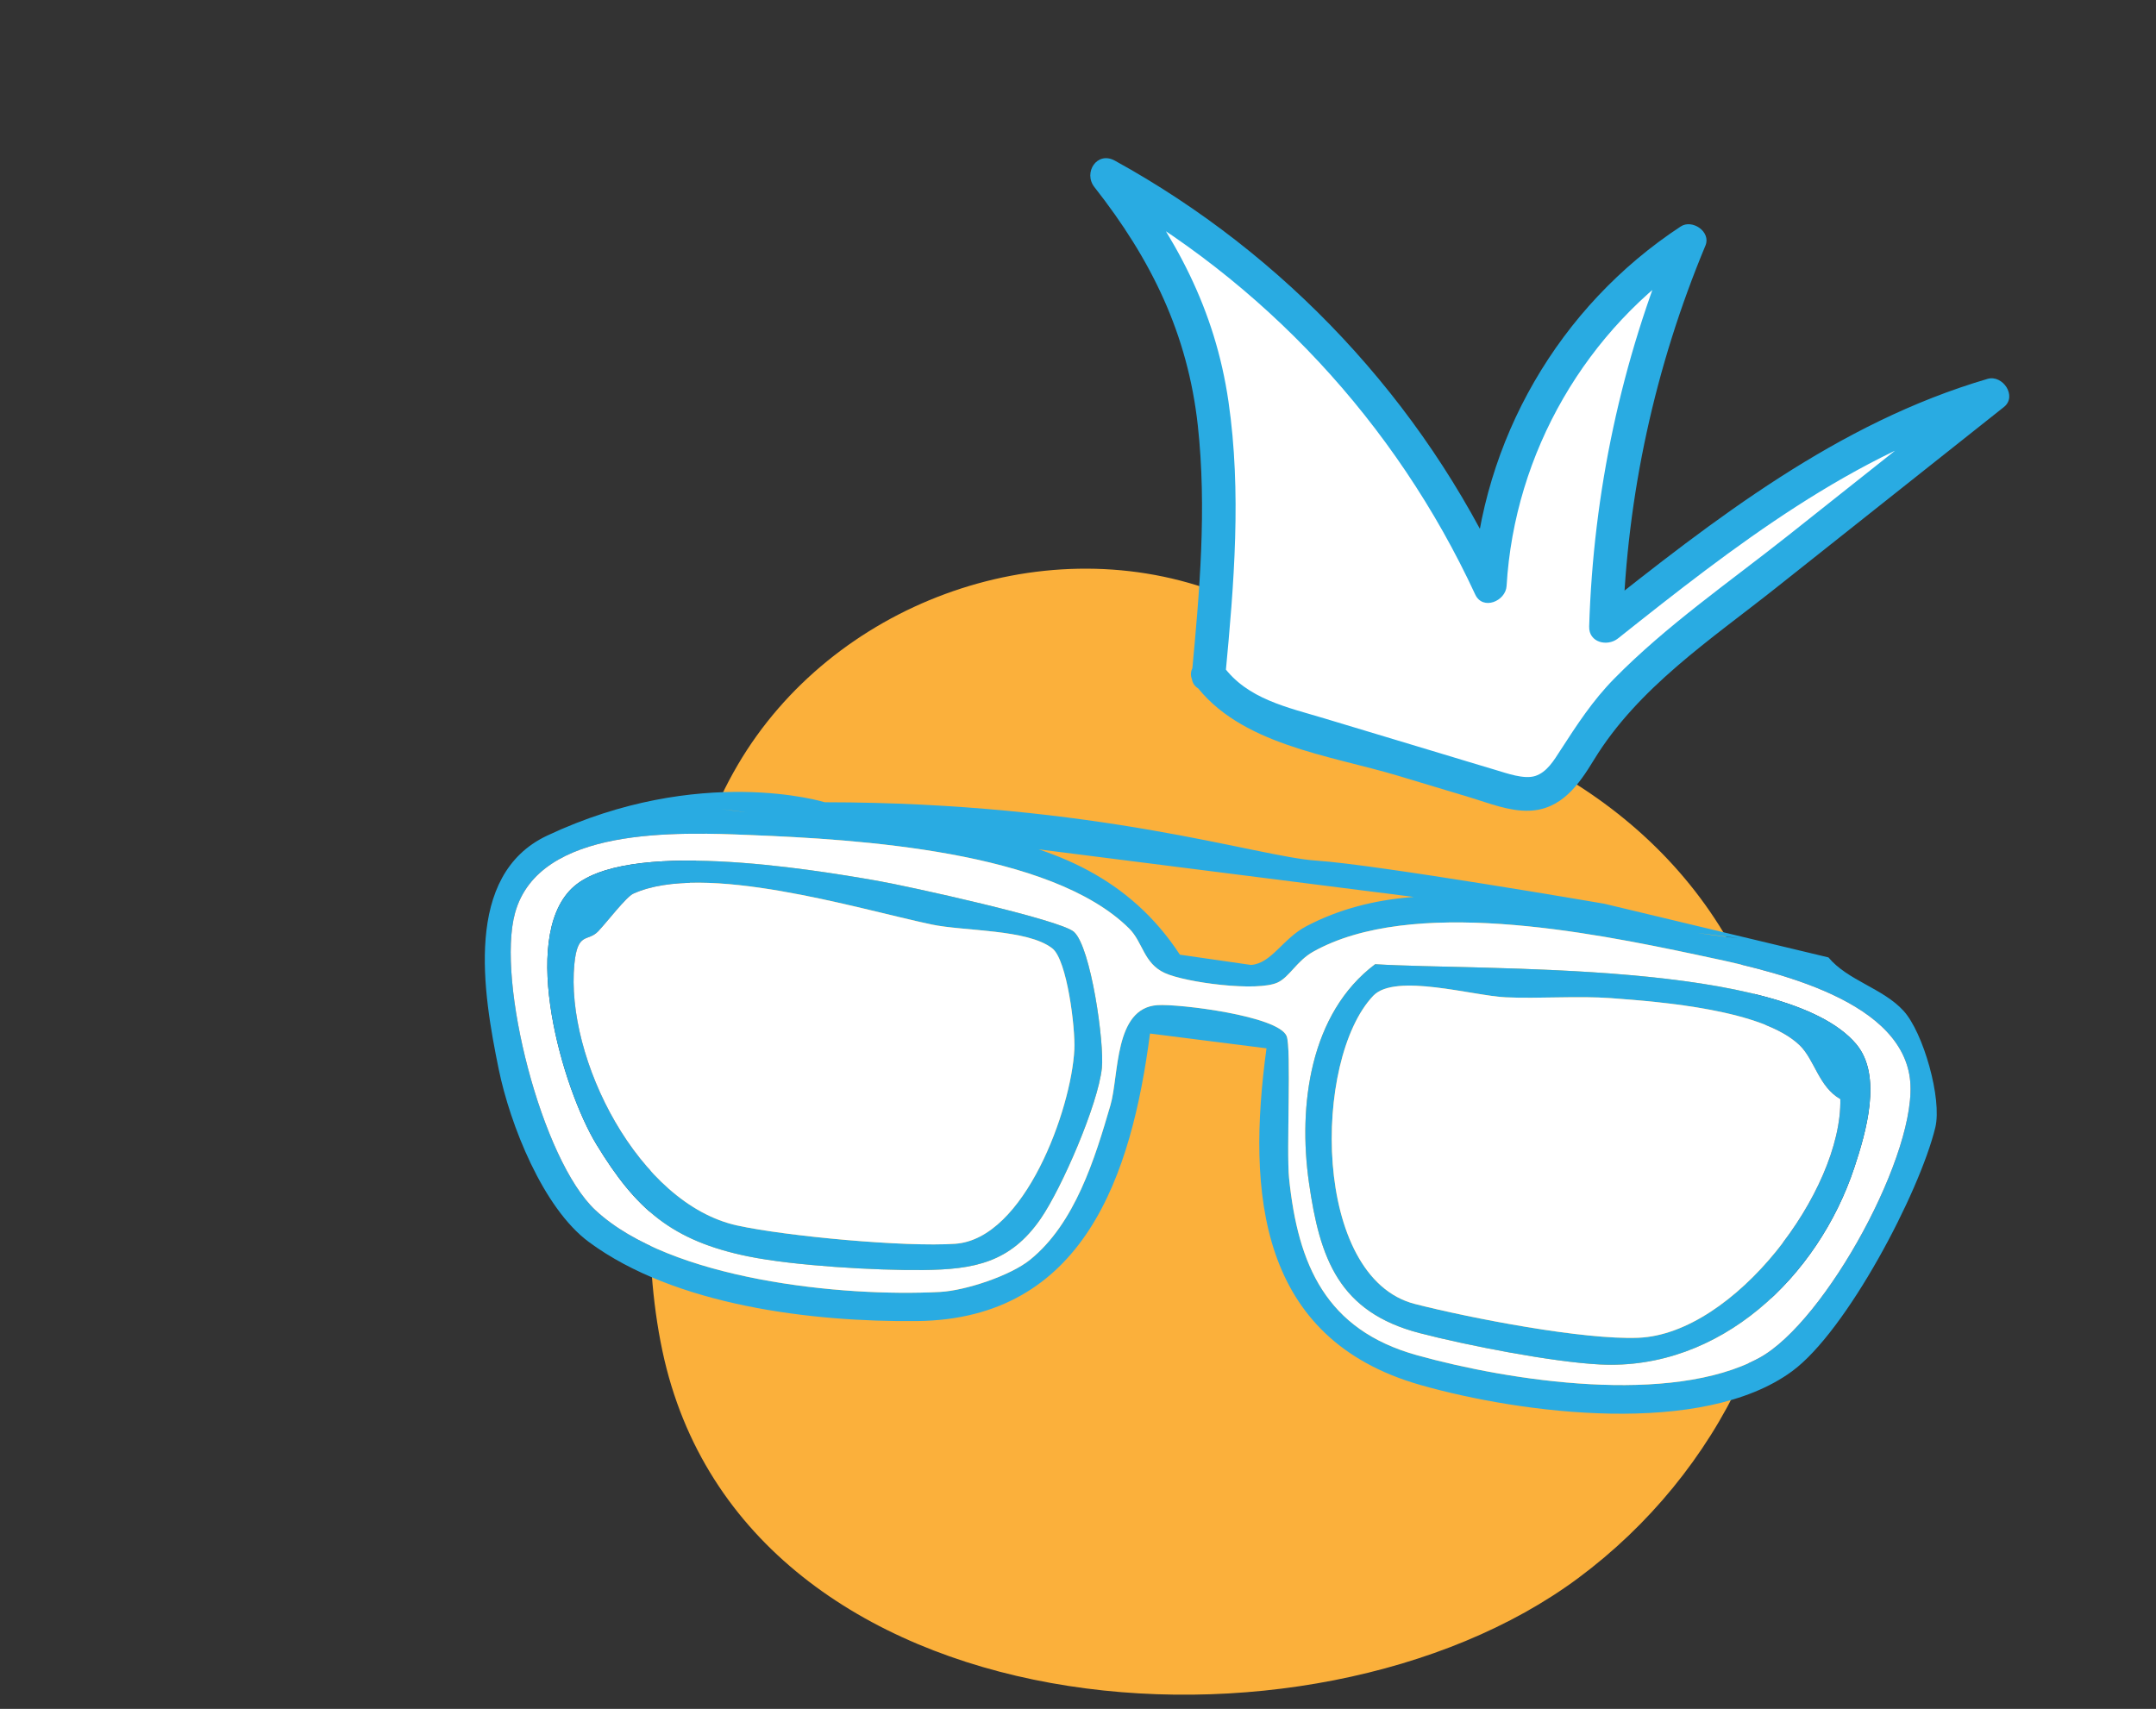 <?xml version="1.0" encoding="UTF-8"?>
<svg id="Layer_1" data-name="Layer 1" xmlns="http://www.w3.org/2000/svg" viewBox="0 0 130.61 103.541">
  <rect x="0" y="0" width="130.61" height="103.541" fill="#333333" stroke="none"/>
  <defs>
    <style>
      .cls-1 {
        fill: #fff;
      }

      .cls-2 {
        fill: #29abe2;
      }

      .cls-3 {
        fill: #fbb03b;
      }
    </style>
  </defs>
  <path class="cls-3" d="M73.509,35.801c-10.6-3.851-23.119.842-28.803,10.521-2.993,5.096-3.934,10.977-4.611,16.747-.713,6.084-1.246,12.735.033,18.779,4.935,23.303,39.321,25.769,55.475,13.771,8.594-6.383,13.639-16.73,12.582-27.515-1.184-12.084-9.193-20.573-20.554-24.234-4.59-1.479-10.084-2.591-14.874-2.179-7.189.617-12.736,5.488-16.866,11.069-6.759,9.132-9.71,23.12-1.133,32.164,8.271,8.721,23.312,9.13,32.578,1.893,5.079-3.967,8.124-9.979,7.851-16.476-.35-8.342-7.586-15.121-15.939-14.75-6.035.269-11.183,4.947-11.183,11.183,0,5.849,5.12,11.453,11.183,11.183l-.428-.023-4.935-2.876c-1.313-1.957-1.521-3.736-.626-5.338l.284-.382c.733-.485.511-.378-.664.319l.376-.254c-2.109.287.008.315-2.002.123,1.419.136-.895-.874-.428-.18,1.675,2.484.396,1.316,1.252-.243.199-.362,4.354-6.339,4.479-6.001.882,2.389-5.516-.307-.875.929,1.489.397,3.036.568,4.529.975,2.027.553,3.969,1.157,5.311,2.876.846,1.084.729,4.858-.745,7.288-1.72,2.834-5.84,4.691-9.509,5.155-3.982.503-11.038.067-13.72-3.565.849,1.149.399.541.281-1.281-.113-1.742.019-3.543.088-5.282.113-2.844.265-5.683.849-8.473.35-1.671.94-3.967,1.512-4.449,1.178-.992,1.816-.441,3.287.094,5.677,2.062,12.247-2.318,13.756-7.811,1.71-6.221-2.113-11.686-7.811-13.756h0Z"/>
  <path class="cls-3" d="M75.011,83.025c14.391,0,14.415-22.366,0-22.366-14.391,0-14.415,22.366,0,22.366h0Z"/>
  <g>
    <path class="cls-2" d="M58.494,44.867l-1.527-.015M49.963,48.608c16.575.015,26.182,3.303,29.785,3.537s17.431,2.61,17.431,2.61l13.588,3.254c1.168,1.404,3.296,1.865,4.547,3.234,1.206,1.319,2.345,5.353,1.926,7.074-.963,3.956-5.367,12.331-8.67,14.762-5.432,3.999-16.4,2.581-22.52.837-9.811-2.796-10.522-11.635-9.326-20.399l-7.058-.896c-1.112,8.587-4.009,17.32-14.127,17.422-6.342.064-14.649-.933-19.868-4.793-2.776-2.054-4.772-7.111-5.461-10.476-.951-4.648-2.135-11.756,2.937-14.145,9.26-4.361,16.815-2.022,16.815-2.022ZM43.624,49.012c9.62,1.421,21.786-.469,27.853,8.832l4.309.621c1.239-.084,1.923-1.596,3.35-2.345,7.948-4.172,17.914-.054,26.203.724M40.041,49.005l1.874-.398M107.102,56.874l1.709.858M62.399,76.33c2.726-2.203,3.926-6.125,4.87-9.363.529-1.814.208-5.894,2.852-6.067,1.313-.086,7.311.649,7.822,1.871.303.725-.02,6.964.151,8.628.538,5.234,2.225,9.172,7.728,10.707,5.67,1.582,15.397,3.056,20.74.176,4.037-2.176,9.721-12.603,9.136-16.967-.664-4.961-8.847-6.603-12.931-7.468-6.483-1.373-17.268-3.526-23.224-.177-.97.545-1.427,1.524-2.138,1.858-1.228.577-5.575.01-6.847-.575-1.284-.591-1.32-1.868-2.159-2.699-4.751-4.71-16.455-5.399-22.956-5.658-4.353-.174-12.78-.55-14.24,4.716-1.145,4.134,1.611,14.998,4.883,18.027,4.535,4.199,14.883,5.253,20.866,4.938,1.535-.081,4.252-.982,5.447-1.947Z"/>
    <path class="cls-1" d="M62.399,76.33c-1.194.965-3.912,1.866-5.447,1.947-5.982.315-16.331-.739-20.866-4.938-3.272-3.03-6.029-13.893-4.883-18.027,1.459-5.266,9.887-4.89,14.24-4.716,6.501.26,18.205.948,22.956,5.658.839.832.875,2.108,2.159,2.699,1.272.585,5.619,1.153,6.847.575.711-.334,1.168-1.313,2.138-1.858,5.956-3.349,16.742-1.196,23.224.177,4.083.865,12.267,2.507,12.931,7.468.584,4.364-5.1,14.791-9.136,16.967-5.343,2.88-15.07,1.405-20.74-.176-5.502-1.535-7.189-5.473-7.728-10.707-.171-1.663.152-7.903-.151-8.628-.511-1.222-6.509-1.957-7.822-1.871-2.643.173-2.323,4.253-2.852,6.067-.944,3.238-2.144,7.16-4.87,9.363ZM34.638,53.83c-3.177,3.085-.565,12.12,1.49,15.502,2.391,3.935,4.573,5.847,9.191,6.792,2.778.568,7.729.857,10.606.827,3.08-.032,5.288-.445,7.125-3.117,1.281-1.862,3.466-6.912,3.701-9.113.161-1.507-.661-7.346-1.694-8.262-.839-.744-10.071-2.772-11.91-3.094-4.101-.718-15.38-2.573-18.508.465ZM112.452,63.265c-4.292-5.108-22.57-4.438-29.147-4.843-3.962,2.979-4.674,8.585-4.009,13.239.657,4.601,1.81,7.838,6.707,9.113,2.866.746,8.018,1.752,10.923,1.9,7.285.372,13.22-5.326,15.406-11.924.696-2.101,1.729-5.568.119-7.484Z"/>
    <line class="cls-1" x1="41.916" y1="48.608" x2="40.041" y2="49.005"/>
    <line class="cls-1" x1="108.811" y1="57.733" x2="107.102" y2="56.874"/>
    <path class="cls-2" d="M34.638,53.83c3.128-3.038,14.407-1.183,18.508-.465,1.839.322,11.071,2.35,11.91,3.094,1.033.916,1.855,6.754,1.694,8.262-.235,2.201-2.42,7.25-3.701,9.113-1.837,2.672-4.045,3.084-7.125,3.117-2.877.03-7.828-.258-10.606-.827-4.618-.945-6.8-2.857-9.191-6.792-2.055-3.382-4.667-12.417-1.49-15.502ZM36.24,56.426c-.636.666-1.246-.004-1.442,1.973-.569,5.728,3.886,14.544,9.861,15.851,2.991.654,10.192,1.319,13.213,1.108,4.207-.294,7.033-8.164,7.212-11.769.065-1.302-.441-5.423-1.329-6.122-1.504-1.183-5.346-1.032-7.351-1.459-4.523-.964-13.771-3.806-18.042-1.86-.43.196-1.613,1.745-2.121,2.277Z"/>
    <path class="cls-2" d="M112.452,63.265c1.61,1.916.577,5.383-.119,7.484-2.186,6.598-8.121,12.296-15.406,11.924-2.906-.148-8.058-1.154-10.923-1.9-4.897-1.274-6.05-4.511-6.707-9.113-.665-4.654.047-10.26,4.009-13.239,6.577.406,24.855-.264,29.147,4.843ZM97.619,60.48c-2.042-.15-4.377.04-6.4-.052-1.978-.09-6.702-1.486-8.024-.096-3.687,3.872-3.708,17.087,2.523,18.676,3.396.866,10.19,2.179,13.532,2.047,5.806-.23,12.349-8.89,12.238-14.46-1.302-.731-1.56-2.386-2.462-3.26-2.216-2.145-8.362-2.63-11.406-2.854Z"/>
    <path class="cls-1" d="M36.24,56.426c.508-.531,1.691-2.081,2.121-2.277,4.271-1.946,13.52.896,18.042,1.86,2.006.427,5.848.276,7.351,1.459.888.699,1.394,4.82,1.329,6.122-.179,3.605-3.005,11.475-7.212,11.769-3.021.211-10.221-.454-13.213-1.108-5.975-1.307-10.43-10.123-9.861-15.851.196-1.977.806-1.307,1.442-1.973Z"/>
    <path class="cls-1" d="M97.619,60.48c3.044.224,9.19.709,11.406,2.854.902.873,1.161,2.529,2.462,3.26.111,5.57-6.432,14.23-12.238,14.46-3.342.133-10.136-1.181-13.532-2.047-6.231-1.589-6.21-14.804-2.523-18.676,1.323-1.389,6.046.006,8.024.096,2.024.092,4.358-.098,6.4.052Z"/>
  </g>
  <g>
    <path class="cls-1" d="M73.218,40.868c.834-8.736,1.529-18.143-2.929-25.702-.95-1.611-2.111-3.087-3.268-4.556,10.147,5.512,18.429,14.389,23.227,24.893.4-8.352,5.047-16.391,12.086-20.904-3.12,7.381-4.84,15.352-5.042,23.363,7.163-5.696,14.579-11.525,23.384-14.024-5.895,4.677-11.79,9.355-17.684,14.032-2.63,2.087-5.316,4.237-7.05,7.111-.699,1.159-1.371,2.538-2.669,2.918-.846.248-1.748-.007-2.592-.261-4.244-1.278-8.487-2.556-12.73-3.834-1.933-.582-3.616-1.352-4.731-3.035"/>
    <path class="cls-2" d="M74.239,40.868c.52-5.488.98-11.043.183-16.529-.813-5.604-3.219-10.049-6.679-14.45l-1.236,1.603c10.041,5.525,18.045,14.13,22.861,24.527.458.988,1.847.405,1.901-.515.476-8.073,4.822-15.584,11.581-20.023l-1.499-1.152c-3.13,7.512-4.832,15.501-5.079,23.634-.029.969,1.098,1.233,1.742.722,6.999-5.563,14.222-11.208,22.933-13.762l-.993-1.705c-3.869,3.07-7.737,6.139-11.605,9.209-3.546,2.813-7.396,5.468-10.573,8.706-1.3,1.324-2.245,2.782-3.245,4.326-.381.588-.81,1.328-1.53,1.558-.679.217-1.734-.17-2.385-.362-1.118-.331-2.233-.673-3.35-1.009-2.345-.706-4.69-1.413-7.035-2.119-2.236-.673-4.676-1.171-6.131-3.172-.765-1.052-2.536-.035-1.762,1.03,2.722,3.742,8.224,4.373,12.376,5.623,1.452.437,2.904.875,4.355,1.312,1.138.343,2.348.84,3.56.801,1.954-.062,3.009-1.568,3.931-3.081,2.663-4.367,7.082-7.291,11.021-10.416,4.605-3.654,9.211-7.308,13.816-10.963.823-.653-.072-1.975-.993-1.705-9.065,2.658-16.551,8.498-23.834,14.287l1.742.722c.242-7.959,1.944-15.743,5.006-23.092.345-.829-.801-1.611-1.499-1.152-7.388,4.853-12.072,12.963-12.592,21.785l1.901-.515c-4.95-10.687-13.276-19.583-23.593-25.259-1.077-.592-1.925.727-1.236,1.603,3.434,4.369,5.655,8.879,6.266,14.458.548,5.014.107,10.078-.367,15.079-.124,1.307,1.918,1.298,2.041,0h0Z"/>
  </g>
</svg>